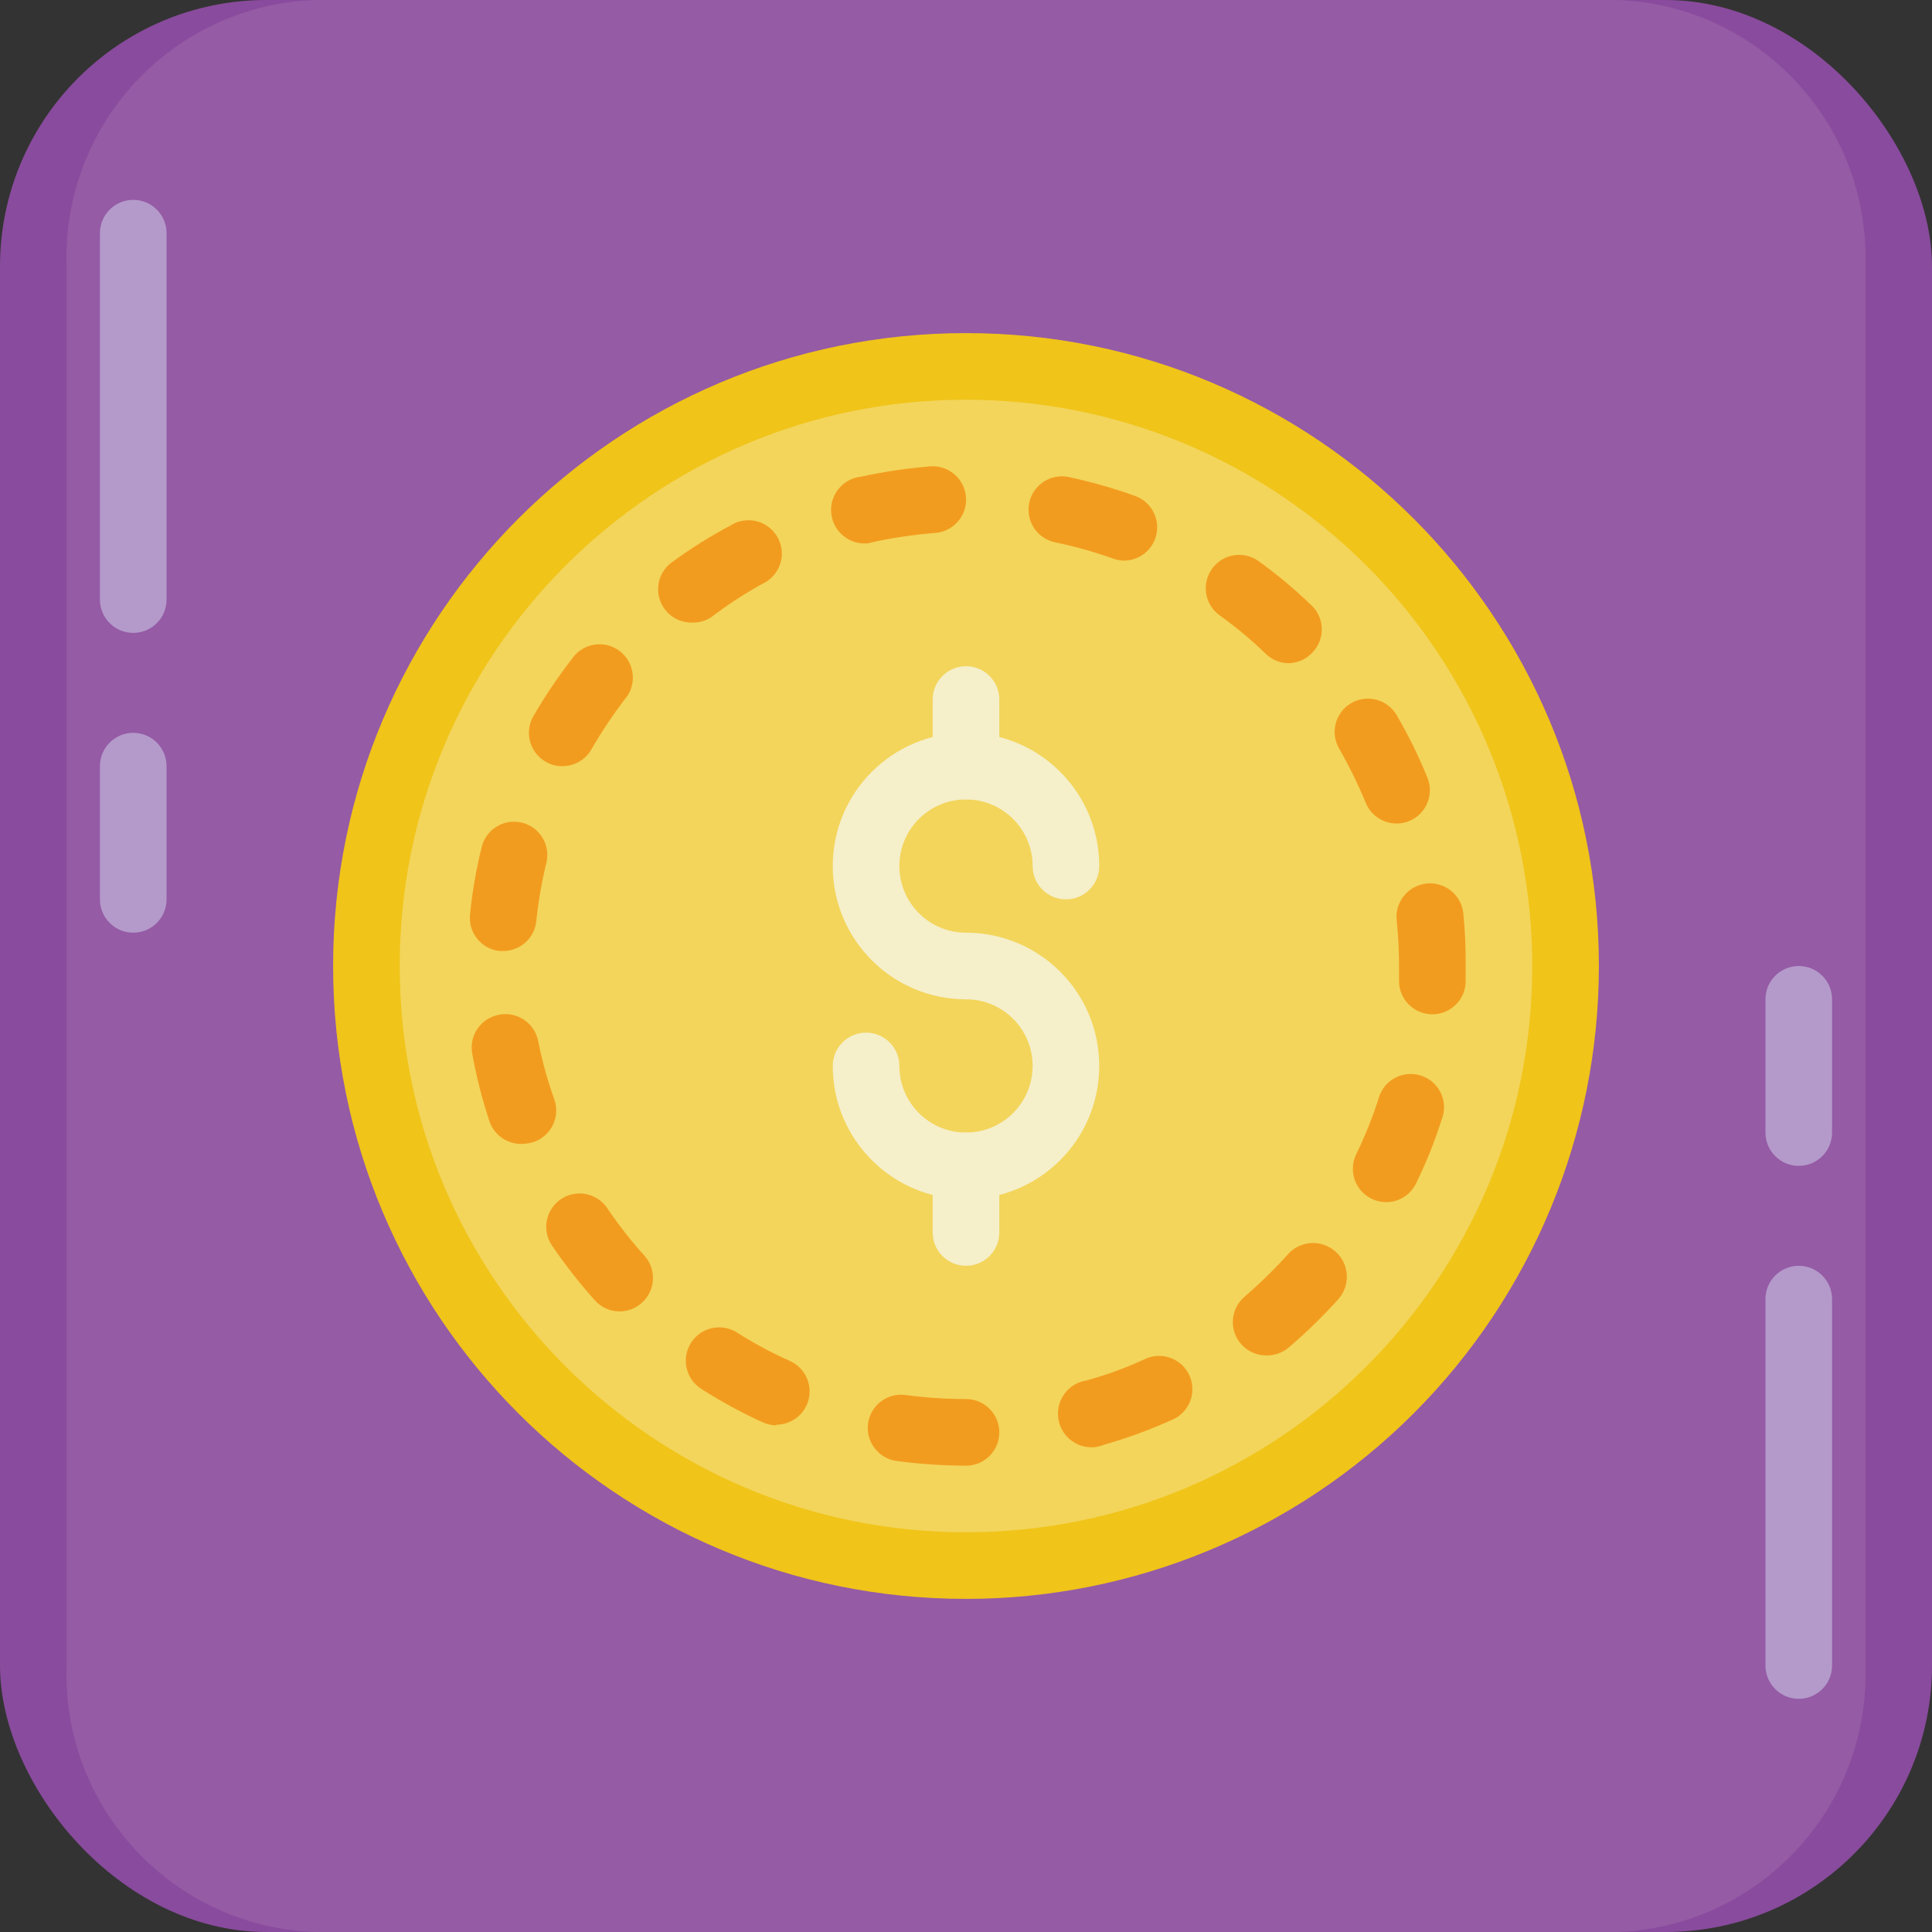 <svg height="512" viewBox="0 0 58 58" width="512" xmlns="http://www.w3.org/2000/svg"><rect x="0" y="0" width="58" height="58" fill="#333333" stroke="none"/><g id="095---Sale" fill="none"><rect id="Rectangle-path" fill="#894b9d" height="58" rx="8" width="58"/><path id="Shape" d="m48.55 0h-39.1c-4.264.157-7.596 3.736-7.45 8v42c-.146 4.264 3.186 7.843 7.45 8h39.1c4.264-.157 7.596-3.736 7.45-8v-42c.146-4.264-3.186-7.843-7.45-8z" fill="#955ba5"/><g fill="#b49aca"><path id="Shape" d="m4 19c-.552 0-1-.448-1-1v-11c0-.552.448-1 1-1s1 .448 1 1v11c0 .552-.448 1-1 1z"/><path id="Shape" d="m4 28c-.552 0-1-.448-1-1v-4c0-.552.448-1 1-1s1 .448 1 1v4c0 .552-.448 1-1 1z"/><path id="Shape" d="m54 51c-.552 0-1-.448-1-1v-11c0-.552.448-1 1-1s1 .448 1 1v11c0 .552-.448 1-1 1z"/><path id="Shape" d="m54 35c-.552 0-1-.448-1-1v-4c0-.552.448-1 1-1s1 .448 1 1v4c0 .552-.448 1-1 1z"/></g><circle id="Oval" cx="29" cy="29" fill="#f3d55b" r="18"/><path id="Shape" d="m29.06 44h-.06c-.696-.001-1.39-.048-2.08-.14-.264-.035-.504-.174-.665-.386-.161-.212-.232-.48-.195-.744.077-.547.583-.927 1.13-.85.6.08 1.205.12 1.81.12.552 0 1 .448 1 1 .001.53-.411.968-.94 1zm3.85-.56c-.552.077-1.063-.308-1.14-.86-.077-.552.308-1.063.86-1.14.582-.162 1.15-.369 1.7-.62.329-.173.727-.15 1.034.061.306.211.47.575.425.944s-.291.683-.639.815c-.648.291-1.317.535-2 .73-.078.031-.158.054-.24.07zm-9.6-.65c-.141-.001-.281-.031-.41-.09-.636-.289-1.251-.624-1.84-1-.469-.293-.613-.911-.32-1.38s.911-.613 1.38-.32c.511.326 1.046.613 1.6.86.427.195.662.661.563 1.12-.099.459-.503.788-.973.79zm14.69-2.1c-.417-.004-.787-.266-.93-.658-.142-.392-.027-.831.29-1.102.46-.395.894-.819 1.3-1.27.239-.272.605-.395.96-.323s.645.327.76.67c.115.343.039.722-.2.993-.467.519-.968 1.007-1.5 1.46-.19.158-.433.24-.68.23zm-19.39-1.32c-.286.002-.559-.118-.75-.33-.466-.521-.897-1.072-1.29-1.65-.2-.297-.227-.677-.07-.999.157-.322.473-.535.83-.56.357-.025.7.142.9.439.339.503.713.98 1.12 1.43.366.412.331 1.042-.08 1.41-.181.164-.416.257-.66.26zm23-3.28c-.149-.001-.296-.035-.43-.1-.496-.238-.706-.833-.47-1.33.262-.537.486-1.092.67-1.66.09-.362.374-.644.737-.731.363-.087.744.035.989.317s.312.677.174 1.024c-.211.665-.472 1.314-.78 1.94-.174.336-.522.545-.9.54zm-25.92-1.75c-.451.022-.861-.261-1-.69-.217-.654-.387-1.322-.51-2-.055-.267.001-.545.156-.77.155-.225.395-.376.664-.42.261-.047.53.013.748.165.218.152.366.384.412.645.117.588.278 1.166.48 1.73.091.256.075.538-.046.781-.121.243-.335.427-.594.509-.101.03-.205.047-.31.05zm27.31-3.89c-.552 0-1-.448-1-1 0-.14 0-.28 0-.42.002-.468-.022-.935-.07-1.4-.038-.357.118-.707.409-.919.291-.211.672-.251 1-.105.328.146.553.456.591.814.052.525.076 1.052.07 1.58v.48c-.016.541-.459.97-1 .97zm-27.91-1.9h-.09c-.264-.028-.506-.159-.673-.366-.167-.206-.245-.471-.217-.734.07-.695.19-1.383.36-2.06.149-.516.679-.822 1.201-.693.521.129.848.647.739 1.173-.144.586-.247 1.18-.31 1.78-.052.521-.497.913-1.02.9zm26.91-3.83c-.433.032-.836-.218-1-.62-.232-.56-.499-1.104-.8-1.63-.273-.475-.113-1.082.36-1.36.229-.134.503-.172.76-.104.257.068.477.235.61.464.35.601.658 1.226.92 1.87.102.247.101.524-.002.77-.103.246-.301.441-.548.54-.096.039-.197.062-.3.07zm-25.13-1.72c-.177.002-.35-.047-.5-.14-.464-.274-.628-.867-.37-1.34.35-.606.741-1.187 1.17-1.74.209-.308.571-.474.941-.432.37.042.685.286.82.633.134.347.065.74-.18 1.02-.365.478-.699.979-1 1.5-.181.314-.518.505-.88.5zm21.83-3.09c-.261.002-.512-.099-.7-.28-.433-.421-.898-.809-1.39-1.16-.215-.156-.36-.392-.401-.654-.041-.263.024-.531.181-.746.156-.215.392-.36.654-.401.263-.041.531.024.746.181.565.408 1.099.856 1.6 1.34.388.39.388 1.02 0 1.41-.181.19-.428.301-.69.31zm-17.94-1.22c-.434.002-.82-.277-.954-.69-.135-.413.013-.865.364-1.12.563-.412 1.154-.783 1.77-1.11.317-.198.718-.203 1.039-.013s.511.544.49.917c-.021.373-.248.703-.589.856-.533.296-1.045.63-1.53 1-.175.114-.381.17-.59.16zm13-1.86c-.116-0-.231-.02-.34-.06-.572-.203-1.156-.367-1.75-.49-.26-.055-.488-.212-.632-.435s-.194-.495-.138-.755c.115-.537.642-.881 1.18-.77.679.145 1.347.335 2 .57.456.166.728.635.644 1.113-.084.478-.499.827-.984.827zm-7.7-.52c-.552.058-1.047-.343-1.105-.895s.343-1.047.895-1.105c.686-.149 1.381-.252 2.08-.31.552-.039 1.031.378 1.07.93s-.378 1.031-.93 1.07c-.605.047-1.206.134-1.8.26z" fill="#f29c1f"/><path id="Shape" d="m29 30c-2.209 0-4-1.791-4-4s1.791-4 4-4 4 1.791 4 4c0 .552-.448 1-1 1s-1-.448-1-1c0-1.105-.895-2-2-2s-2 .895-2 2 .895 2 2 2c.552 0 1 .448 1 1s-.448 1-1 1z" fill="#f5efca"/><path id="Shape" d="m29 36c-2.209 0-4-1.791-4-4 0-.552.448-1 1-1s1 .448 1 1c0 1.105.895 2 2 2s2-.895 2-2-.895-2-2-2c-.552 0-1-.448-1-1s.448-1 1-1c2.209 0 4 1.791 4 4s-1.791 4-4 4z" fill="#f5efca"/><path id="Shape" d="m29 24c-.552 0-1-.448-1-1v-2c0-.552.448-1 1-1s1 .448 1 1v2c0 .552-.448 1-1 1z" fill="#f5efca"/><path id="Shape" d="m29 38c-.552 0-1-.448-1-1v-2c0-.552.448-1 1-1s1 .448 1 1v2c0 .552-.448 1-1 1z" fill="#f5efca"/><path id="Shape" d="m29 48c-10.493 0-19-8.507-19-19s8.507-19 19-19 19 8.507 19 19c0 5.039-2.002 9.872-5.565 13.435-3.563 3.563-8.396 5.565-13.435 5.565zm0-36c-9.389 0-17 7.611-17 17s7.611 17 17 17 17-7.611 17-17c0-4.509-1.791-8.833-4.979-12.021-3.188-3.188-7.512-4.979-12.021-4.979z" fill="#f0c419"/></g></svg>